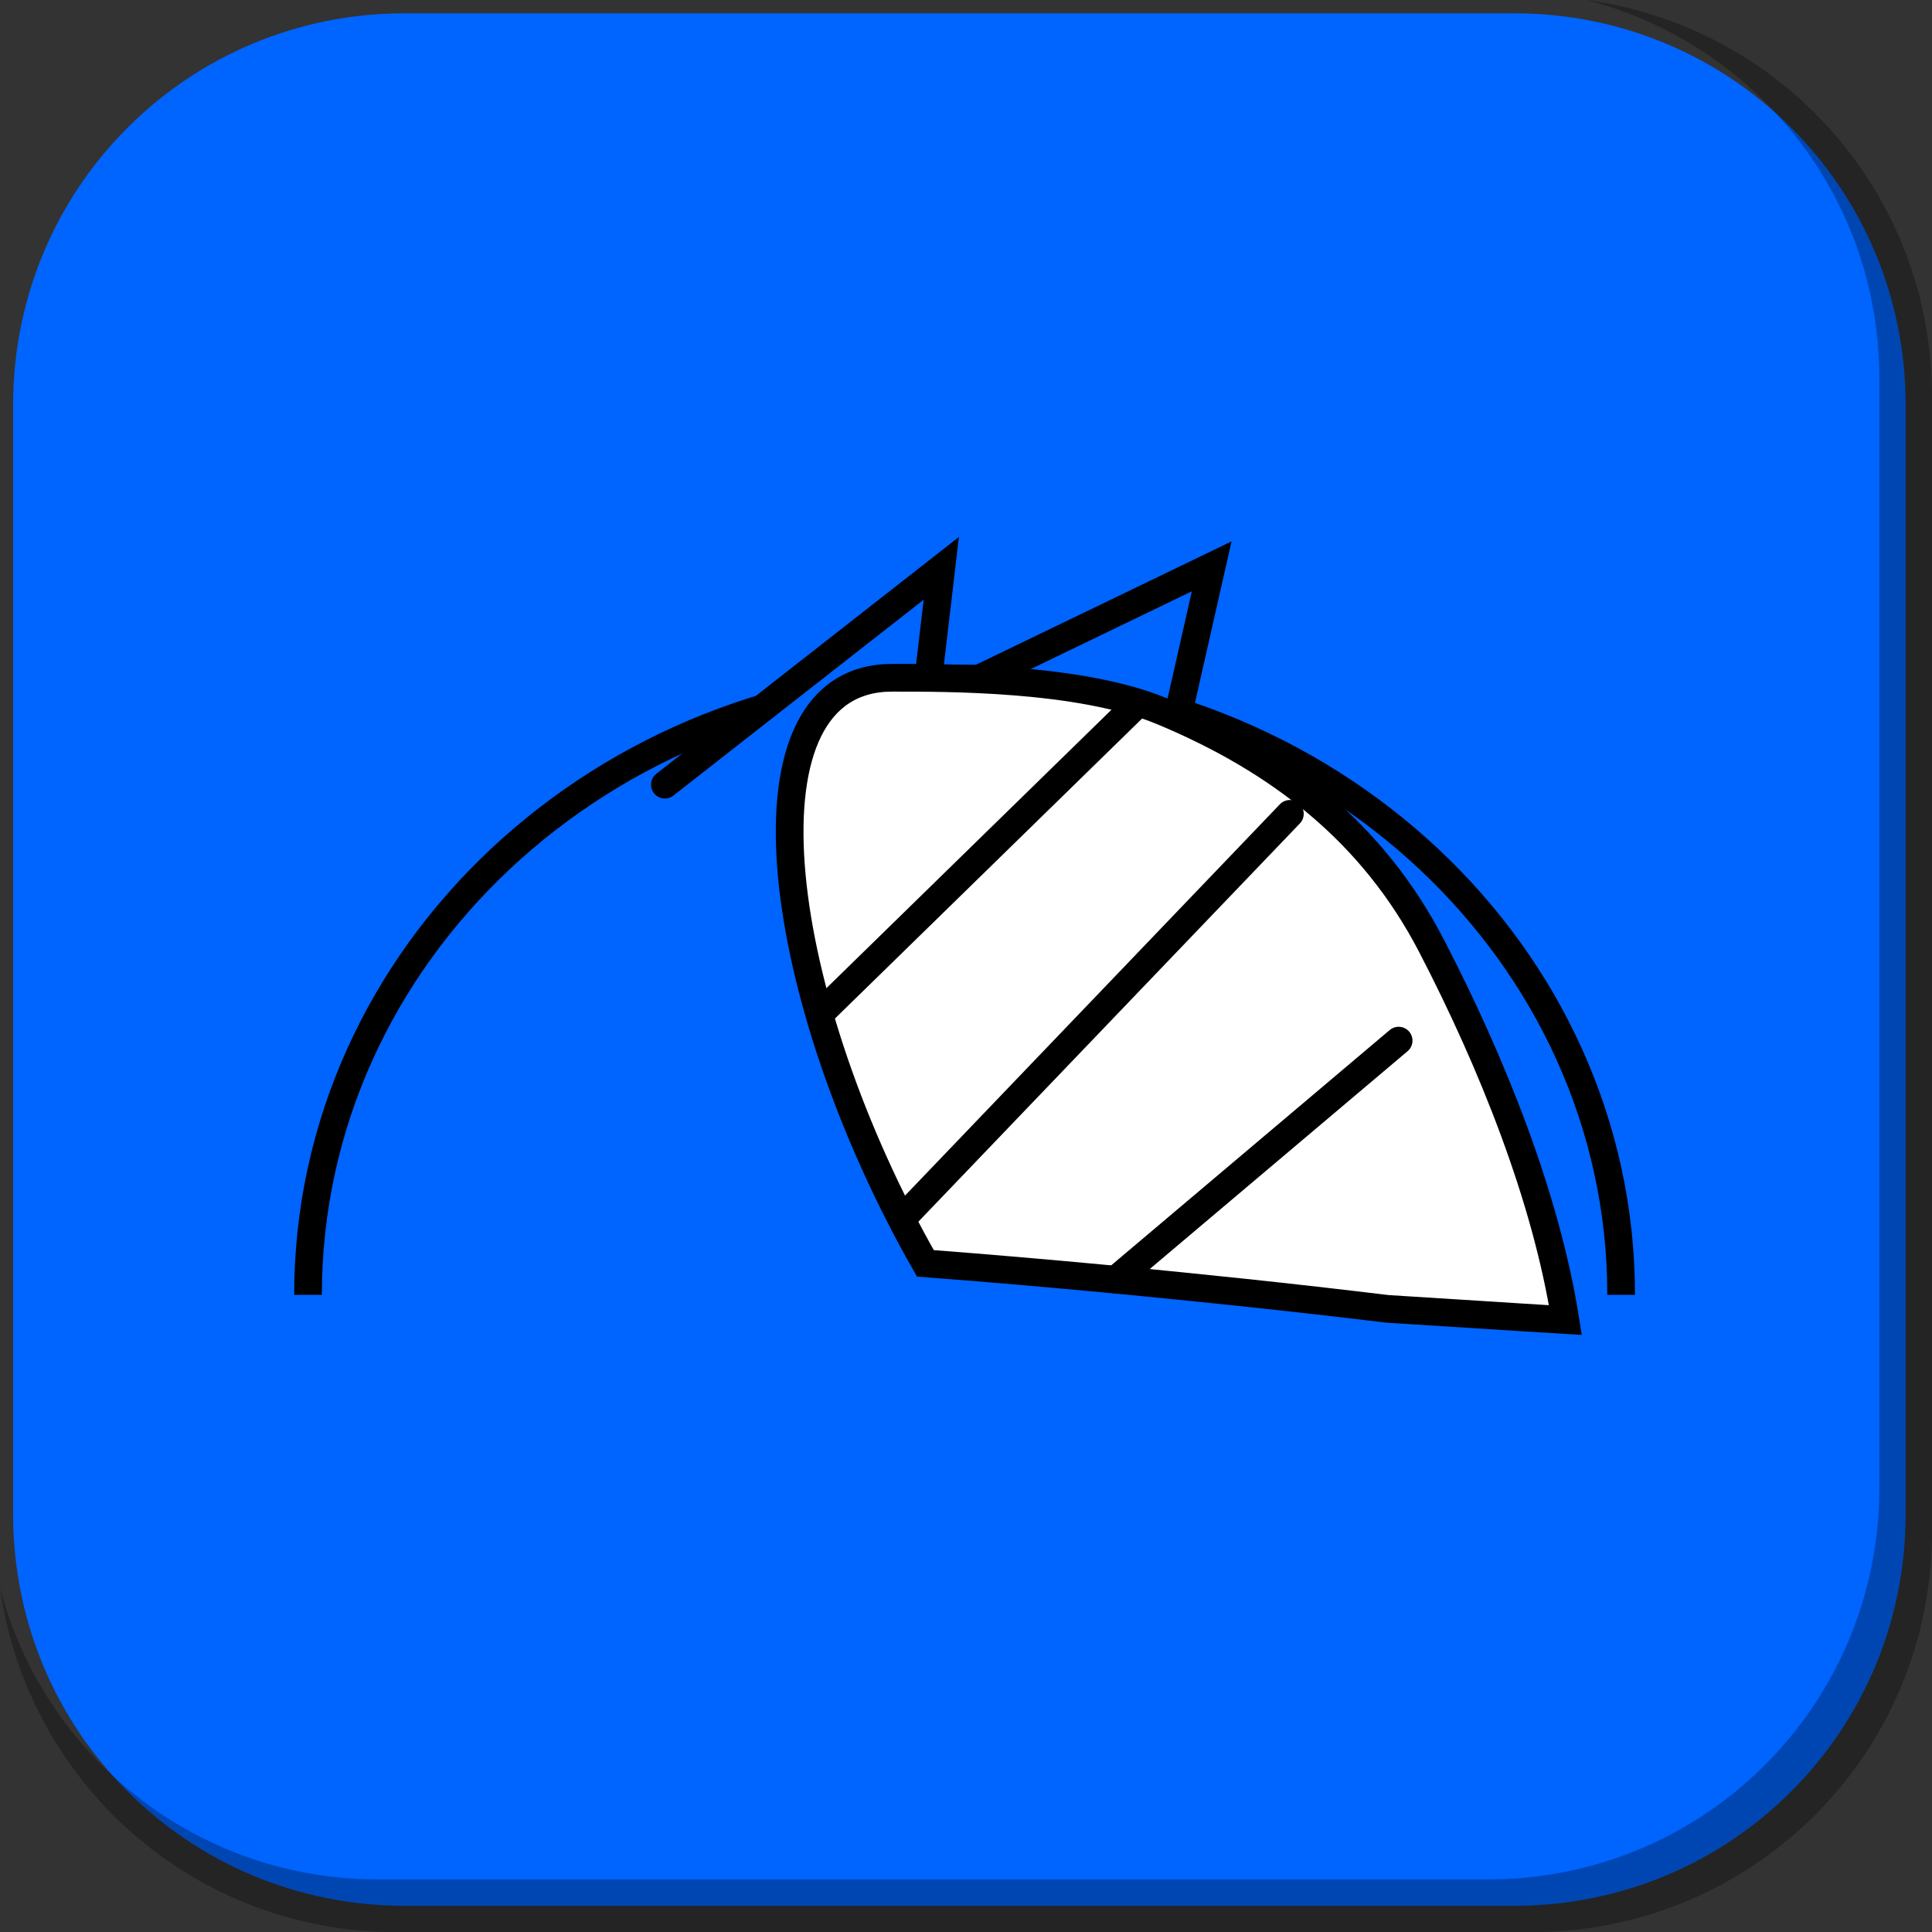 <svg version="1.1" xmlns="http://www.w3.org/2000/svg" xmlns:xlink="http://www.w3.org/1999/xlink" width="34.887" height="34.889" viewBox="0,0,34.887,34.889"><rect x="0" y="0" width="34.887" height="34.889" fill="#333333" stroke="none"/><g transform="translate(-222.676,-162.673)"><g data-paper-data="{&quot;isPaintingLayer&quot;:true}" stroke-miterlimit="10" stroke-dasharray="" stroke-dashoffset="0" style="mix-blend-mode: normal"><path d="M229.983,162.913h20.034c3.917,0 7.07,3.153 7.07,7.07v20.034c0,3.917 -3.153,7.07 -7.07,7.07h-20.034c-3.917,0 -7.07,-3.153 -7.07,-7.07v-20.034c0,-3.917 3.153,-7.07 7.07,-7.07z" fill="#0064ff" fill-rule="evenodd" stroke="none" stroke-width="4.439" stroke-linecap="round" stroke-linejoin="round"/><path d="M228.238,186.055c0,-6.147 5.308,-11.129 11.856,-11.129c6.548,0 11.856,4.983 11.856,11.129" fill="#0064ff" fill-rule="nonzero" stroke="#000000" stroke-width="0.5" stroke-linecap="butt" stroke-linejoin="miter"/><path d="M234.682,176.842l4.991,-3.906l-0.289,2.46l5.172,-2.496l-1.049,4.63" data-paper-data="{&quot;index&quot;:null}" fill="#0064ff" fill-rule="nonzero" stroke="#000000" stroke-width="0.5" stroke-linecap="round" stroke-linejoin="miter"/><g fill-rule="nonzero" stroke="#000000" stroke-width="0.5" stroke-linejoin="miter"><path d="M243.662,175.517c2.116,0.882 3.802,2.187 4.864,4.236c1.097,2.115 2.07,4.549 2.417,6.757c-0.986,-0.059 -2.067,-0.132 -3.213,-0.202c-0.86,-0.104 -1.72,-0.202 -2.579,-0.293c-1.434,-0.151 -3.444,-0.352 -5.765,-0.529c-0.042,-0.073 -0.083,-0.146 -0.124,-0.22c-2.652,-4.787 -3.333,-10.354 -0.479,-10.354h0c0.944,0 3.388,-0.016 4.878,0.605z" fill="#ffffff" stroke-linecap="butt"/><path d="M243.144,175.45l-5.594,5.464" fill="none" stroke-linecap="round"/><path d="M245.968,177.369l-6.947,7.252" fill="none" stroke-linecap="round"/><path d="M242.822,185.781l5.11,-4.317" fill="none" stroke-linecap="round"/></g><path d="M257.563,169.832v20.498c0,4.007 -3.225,7.232 -7.232,7.232h-20.5c-3.661,0 -6.661,-2.694 -7.154,-6.215c0.795,3.035 3.541,5.264 6.832,5.264h20.033c3.917,0 7.07,-3.154 7.07,-7.07v-20.033c0,-3.298 -2.239,-6.045 -5.283,-6.834c3.53,0.485 6.234,3.491 6.234,7.158z" fill-opacity="0.298" fill="#000000" fill-rule="evenodd" stroke="none" stroke-width="4.542" stroke-linecap="round" stroke-linejoin="round"/></g></g></svg>